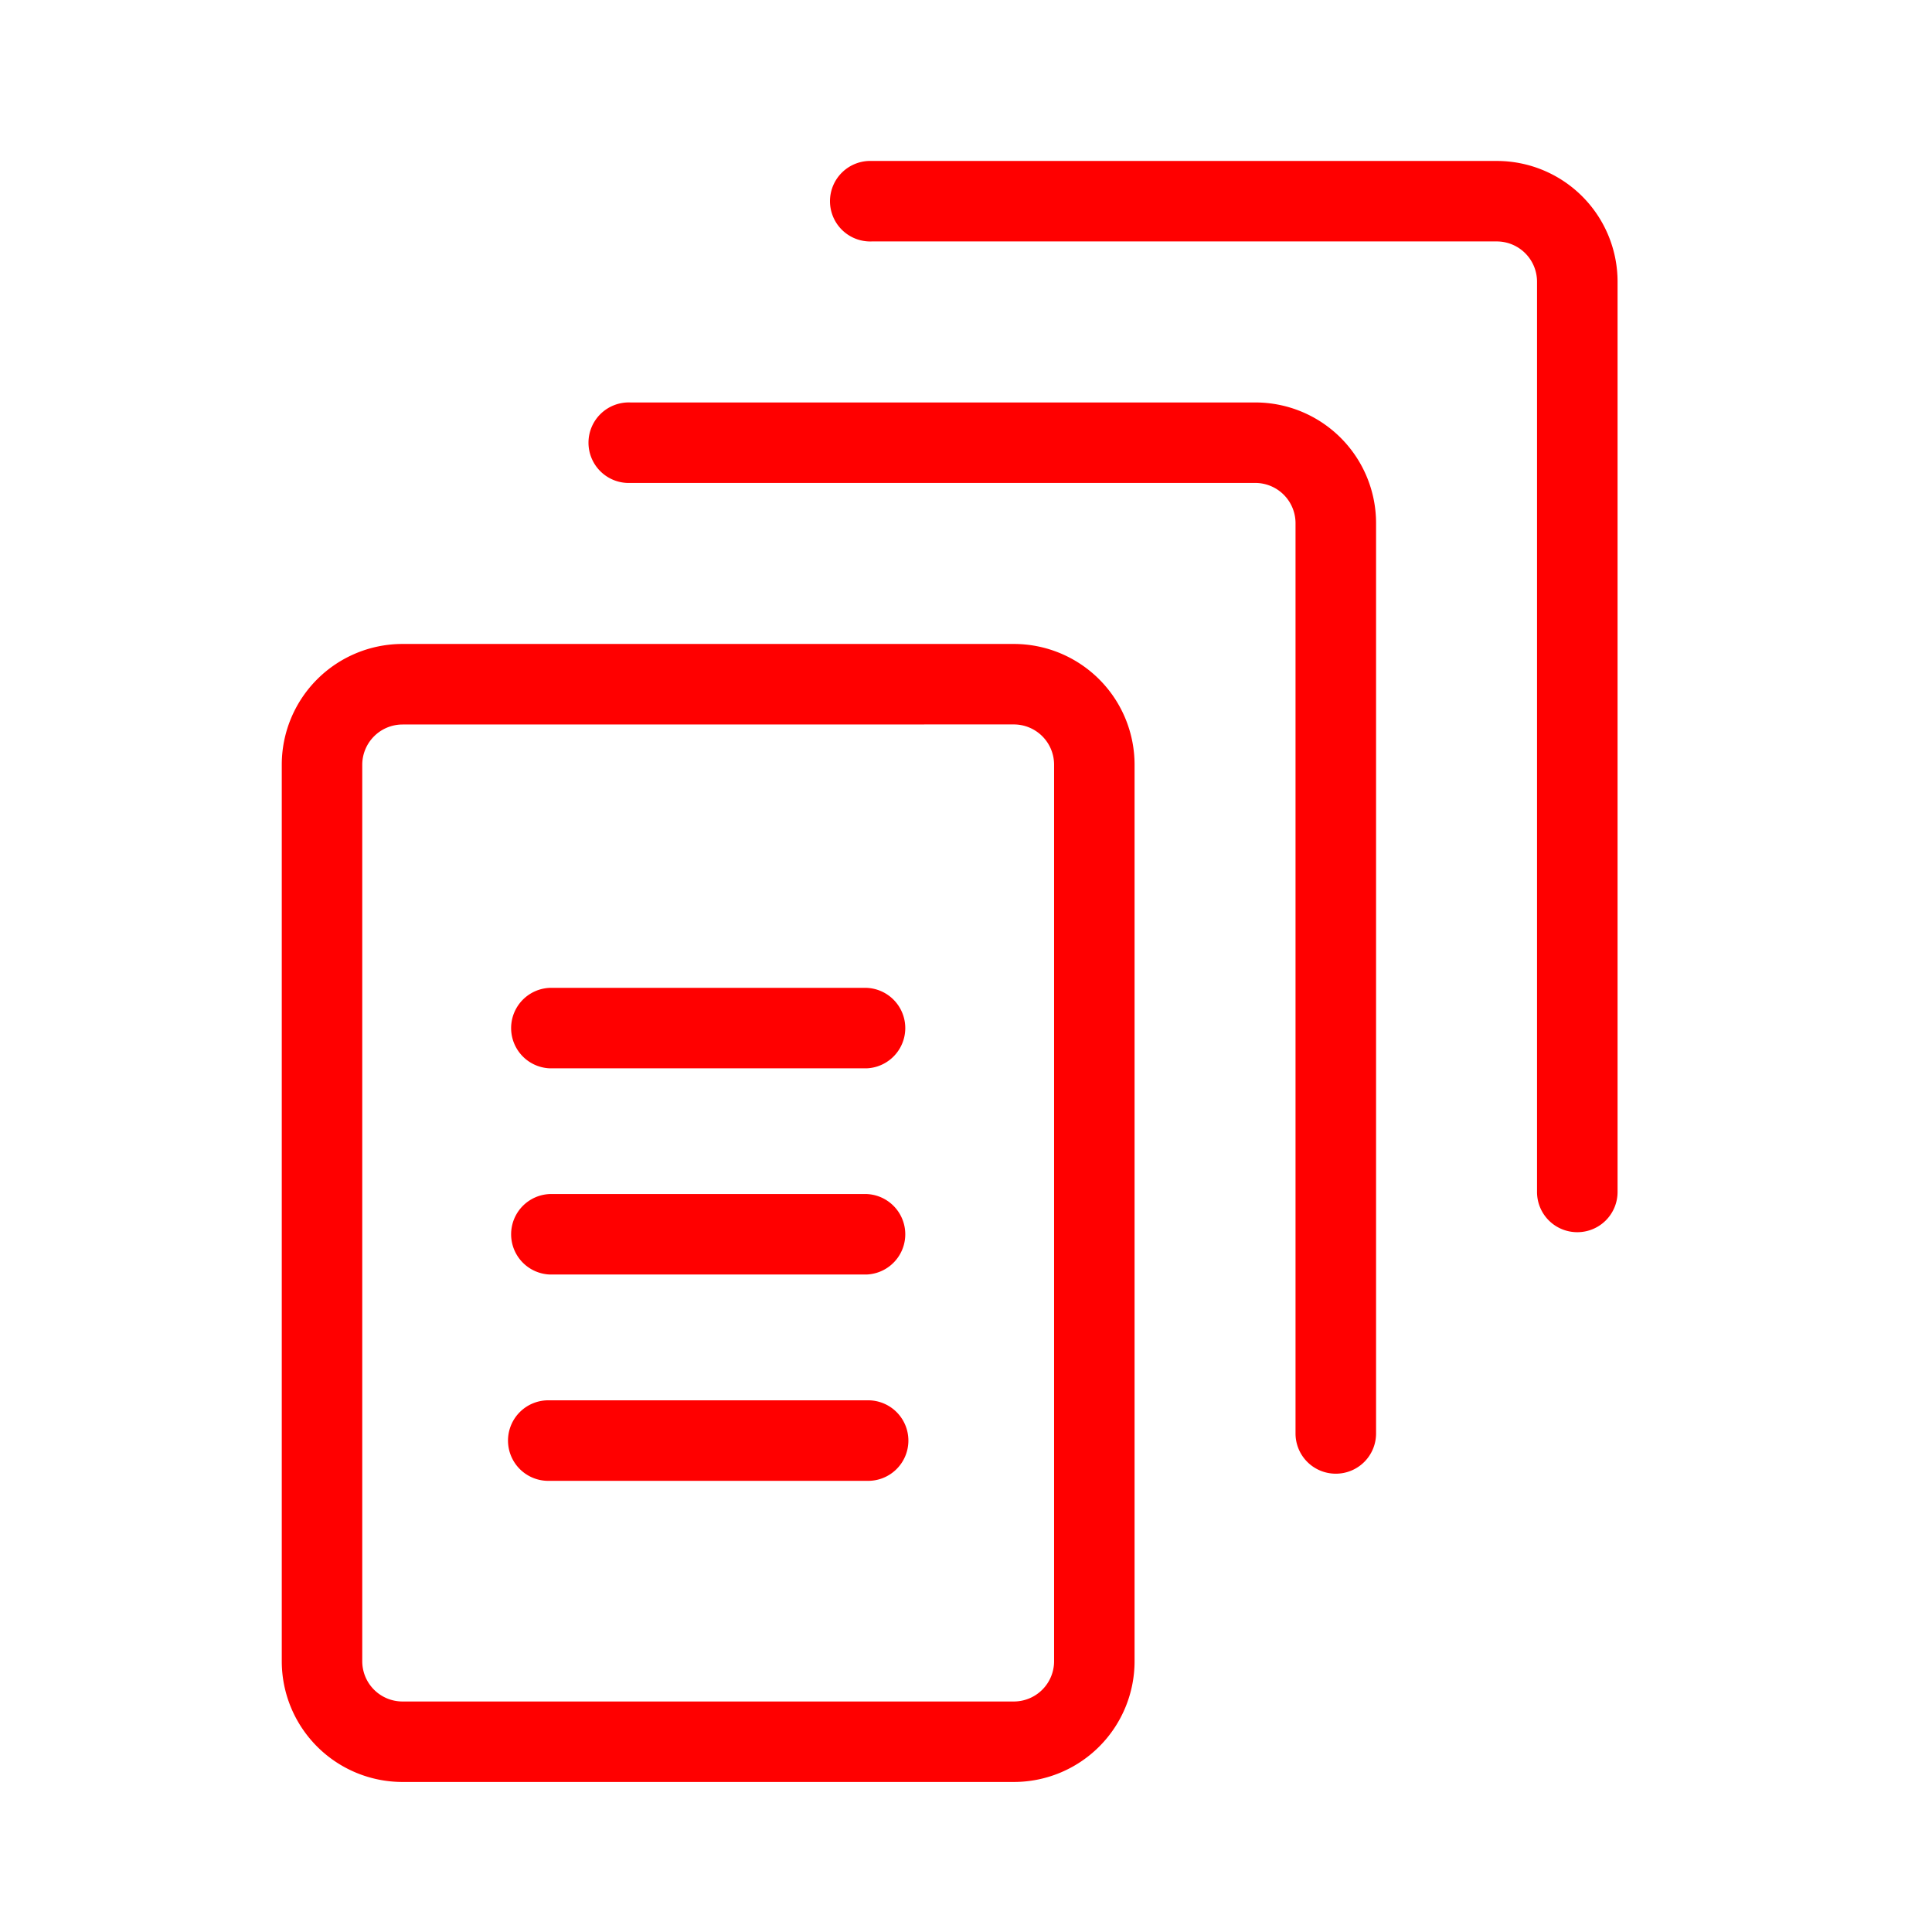 <svg id="_3-pages" data-name="3-pages" xmlns="http://www.w3.org/2000/svg" width="32" height="32" viewBox="0 0 32 32"> <defs> <style> .cls-2{fill:red} </style> </defs> <g id="Group_68" data-name="Group 68" transform="translate(4.667 2.667)"> <path id="Path_357" data-name="Path 357" class="cls-2" d="M19.569 34.949H9.444a2 2 0 0 1-2-2V18.1a2 2 0 0 1 2-2h10.125a2 2 0 0 1 2 2v14.849a2 2 0 0 1-2 2zM9.444 17.434a.668.668 0 0 0-.667.667v14.848a.667.667 0 0 0 .667.667h10.125a.667.667 0 0 0 .667-.667V18.1a.667.667 0 0 0-.667-.667z" transform="translate(-7.444 -8.101)"/> <path id="Path_358" data-name="Path 358" class="cls-2" d="M27.455 27.843a.666.666 0 0 1-.667-.667V12.1a.667.667 0 0 0-.667-.667H15.77a.667.667 0 1 1 0-1.333h10.352a2 2 0 0 1 2 2v15.076a.666.666 0 0 1-.667.667z" transform="translate(-9.997 -6.101)"/> <path id="Path_359" data-name="Path 359" class="cls-2" d="M33.455 21.843a.666.666 0 0 1-.667-.667V6.1a.667.667 0 0 0-.667-.667H21.77a.667.667 0 1 1 0-1.333h10.352a2 2 0 0 1 2 2v15.076a.666.666 0 0 1-.667.667z" transform="translate(-11.997 -4.101)"/> <path id="Path_360" data-name="Path 360" class="cls-2" d="M19.016 25.977H13.77a.667.667 0 0 1 0-1.333h5.246a.667.667 0 0 1 0 1.333z" transform="translate(-9.33 -10.949)"/> <path id="Path_361" data-name="Path 361" class="cls-2" d="M19.016 31.1H13.77a.667.667 0 0 1 0-1.333h5.246a.667.667 0 0 1 0 1.333z" transform="translate(-9.33 -12.657)"/> <path id="Path_362" data-name="Path 362" class="cls-2" d="M19.016 36.225H13.77a.667.667 0 1 1 0-1.333h5.246a.667.667 0 1 1 0 1.333z" transform="translate(-9.33 -14.365)"/> </g></svg>